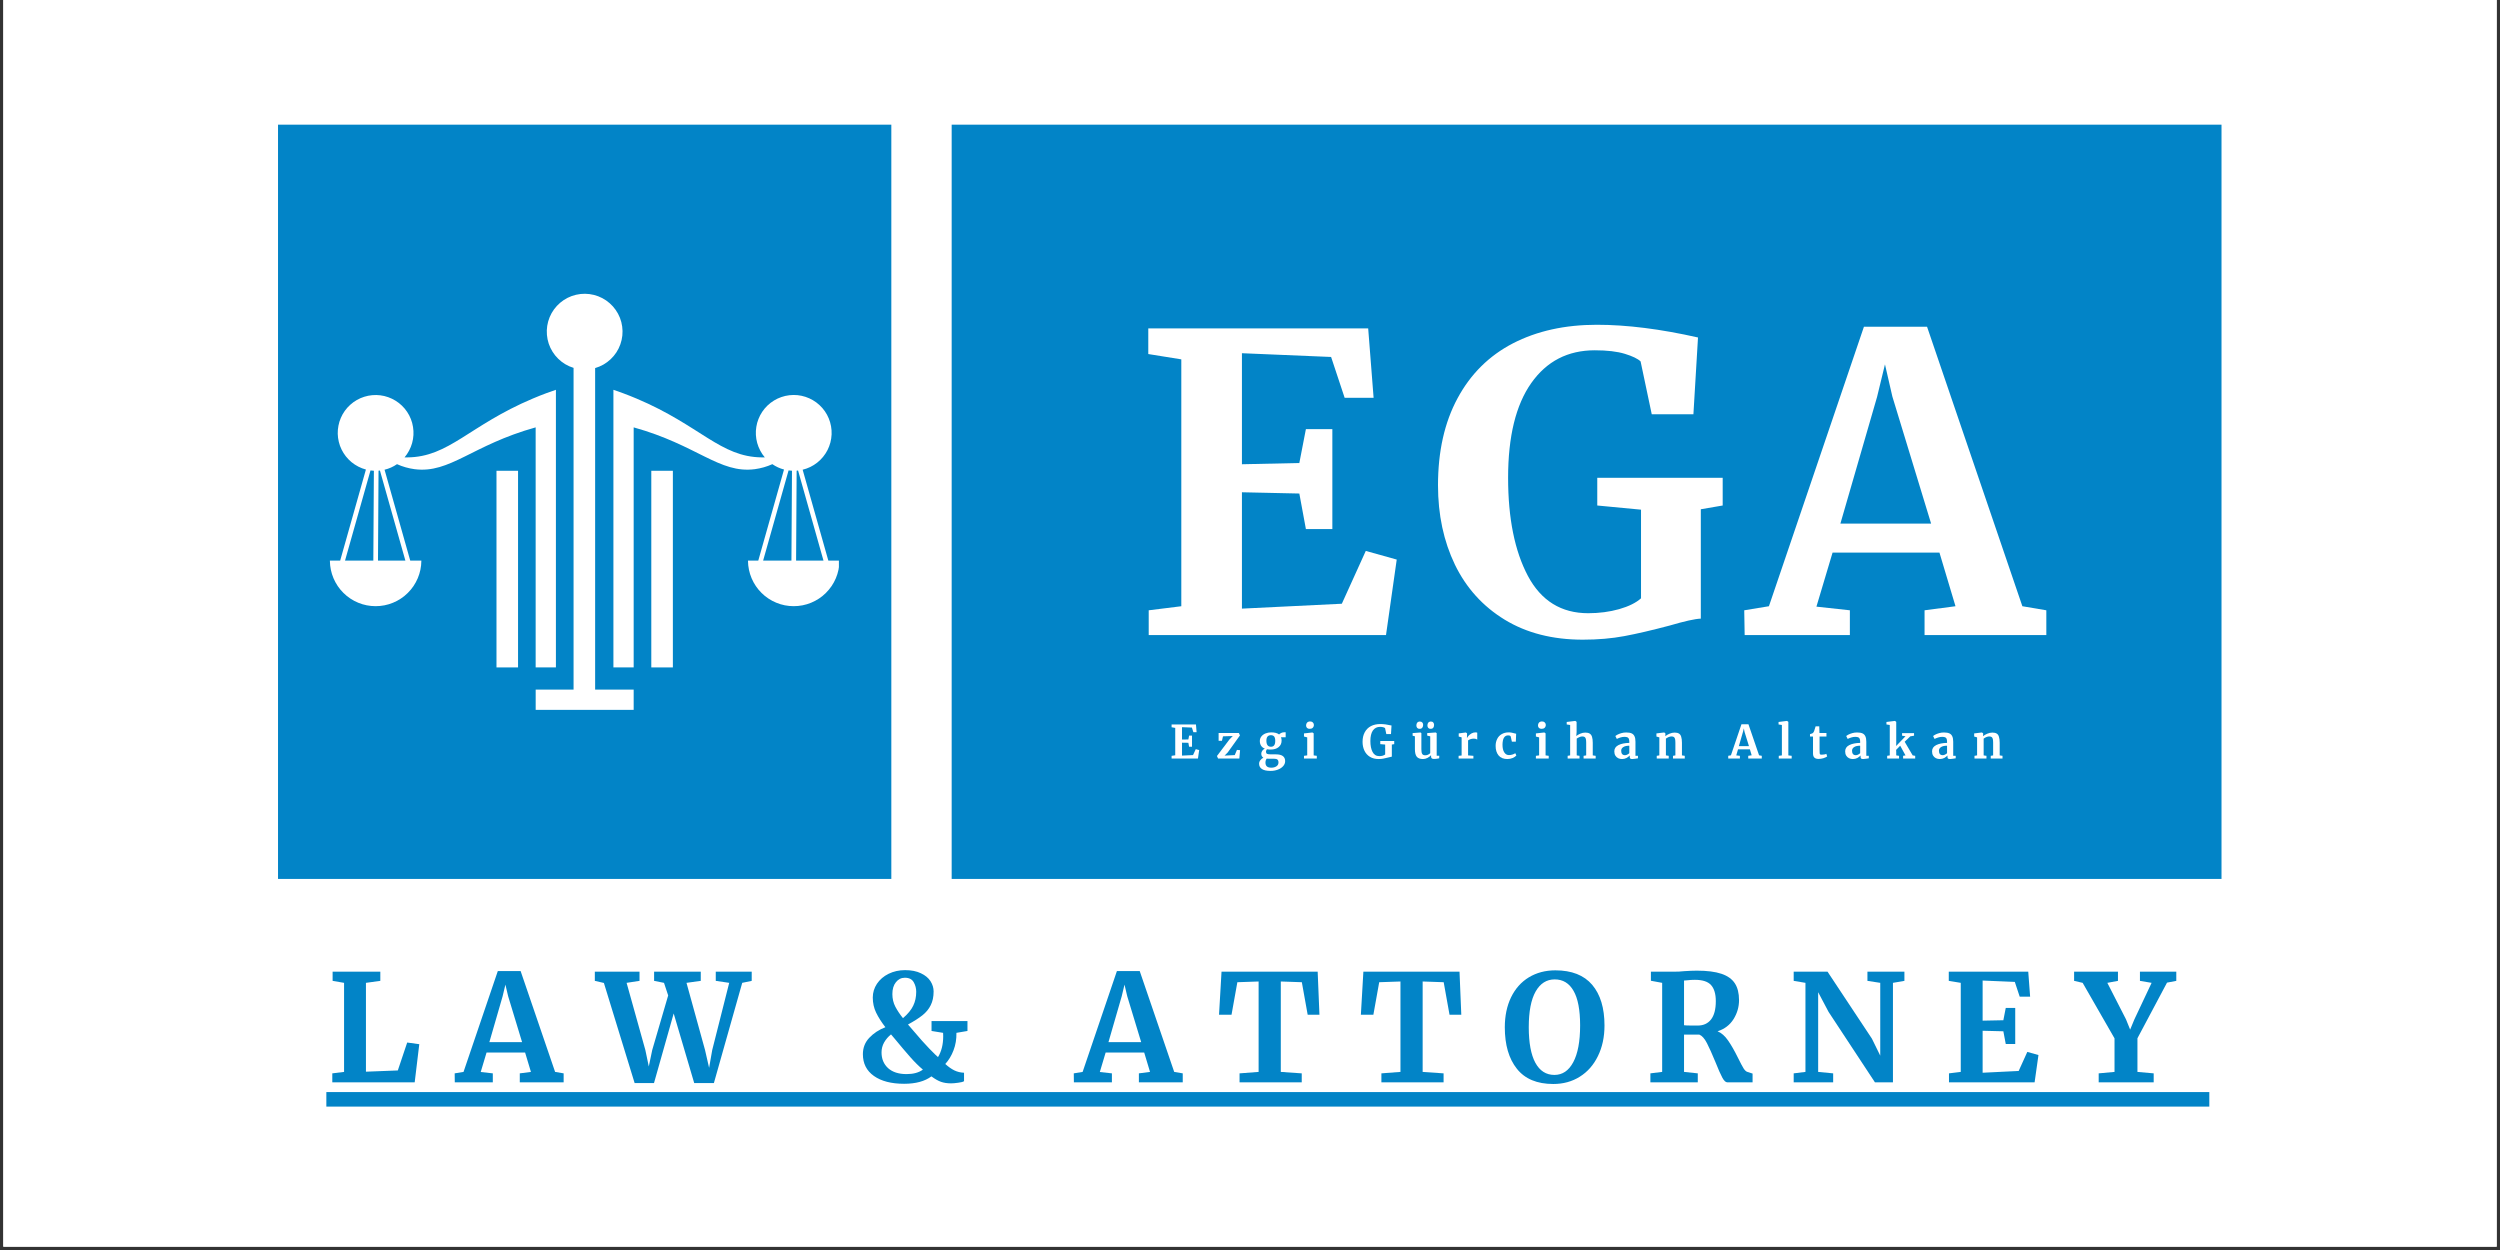 <svg xmlns="http://www.w3.org/2000/svg" xmlns:xlink="http://www.w3.org/1999/xlink" width="500" zoomAndPan="magnify" viewBox="0 0 375 187.5" height="250" preserveAspectRatio="xMidYMid meet" version="1.0"><rect x="0" y="0" width="375" height="187.5" fill="#333333" stroke="none"/><defs><g/><clipPath id="7302fee3d2"><path d="M 0.5 0 L 374.5 0 L 374.5 187 L 0.5 187 Z M 0.5 0 " clip-rule="nonzero"/></clipPath><clipPath id="bebbe11248"><path d="M 101.75 0.699 L 292.297 0.699 L 292.297 113.836 L 101.75 113.836 Z M 101.75 0.699 " clip-rule="nonzero"/></clipPath><clipPath id="a0499f5d70"><path d="M 0.75 0.699 L 191.297 0.699 L 191.297 113.836 L 0.75 113.836 Z M 0.75 0.699 " clip-rule="nonzero"/></clipPath><clipPath id="b00a007802"><rect x="0" width="192" y="0" height="114"/></clipPath><clipPath id="69b7296bc9"><path d="M 7 122 L 291 122 L 291 150.988 L 7 150.988 Z M 7 122 " clip-rule="nonzero"/></clipPath><clipPath id="22ec4e74f7"><path d="M 0.609 23 L 283.773 23 L 283.773 26 L 0.609 26 Z M 0.609 23 " clip-rule="nonzero"/></clipPath><clipPath id="379157bc6b"><rect x="0" width="284" y="0" height="29"/></clipPath><clipPath id="b9f09b4c0a"><path d="M 0.703 0.699 L 92.699 0.699 L 92.699 113.836 L 0.703 113.836 Z M 0.703 0.699 " clip-rule="nonzero"/></clipPath><clipPath id="2228854105"><path d="M 0.703 0.699 L 92.699 0.699 L 92.699 113.836 L 0.703 113.836 Z M 0.703 0.699 " clip-rule="nonzero"/></clipPath><clipPath id="d35e8e26ec"><rect x="0" width="93" y="0" height="114"/></clipPath><clipPath id="73563a80b4"><path d="M 51 40 L 84.836 40 L 84.836 83 L 51 83 Z M 51 40 " clip-rule="nonzero"/></clipPath><clipPath id="0f052996d9"><path d="M 8.484 40 L 43 40 L 43 83 L 8.484 83 Z M 8.484 40 " clip-rule="nonzero"/></clipPath><clipPath id="8d47a2a9b0"><path d="M 39 26.043 L 55 26.043 L 55 88.98 L 39 88.98 Z M 39 26.043 " clip-rule="nonzero"/></clipPath><clipPath id="e94006fb22"><rect x="0" width="130" y="0" height="10"/></clipPath><clipPath id="f2911776a3"><rect x="0" width="293" y="0" height="151"/></clipPath></defs><g clip-path="url(#7302fee3d2)"><path fill="#ffffff" d="M 0.5 0 L 374.5 0 L 374.5 187 L 0.5 187 Z M 0.5 0 " fill-opacity="1" fill-rule="nonzero"/><path fill="#ffffff" d="M 0.5 0 L 374.5 0 L 374.5 187 L 0.5 187 Z M 0.5 0 " fill-opacity="1" fill-rule="nonzero"/></g><g transform="matrix(1, 0, 0, 1, 41, 18)"><g clip-path="url(#f2911776a3)"><g clip-path="url(#bebbe11248)"><g transform="matrix(1, 0, 0, 1, 101, -0)"><g clip-path="url(#b00a007802)"><g clip-path="url(#a0499f5d70)"><path fill="#0284c7" d="M 0.75 0.699 L 191.227 0.699 L 191.227 113.836 L 0.75 113.836 Z M 0.75 0.699 " fill-opacity="1" fill-rule="nonzero"/></g></g></g></g><g fill="#ffffff" fill-opacity="1"><g transform="translate(128.884, 77.263)"><g><path d="M 7.312 -41.359 L 2.359 -42.156 L 2.359 -46 L 35.344 -46 L 36.156 -35.594 L 31.812 -35.594 L 29.781 -41.719 L 16.406 -42.281 L 16.406 -25.625 L 25.016 -25.812 L 26 -30.891 L 29.969 -30.891 L 29.969 -15.906 L 26 -15.906 L 25.016 -21.234 L 16.406 -21.422 L 16.406 -3.969 L 31.391 -4.703 L 34.984 -12.625 L 39.625 -11.328 L 38.016 0 L 2.422 0 L 2.422 -3.719 L 7.312 -4.328 Z M 7.312 -41.359 "/></g></g></g><g fill="#ffffff" fill-opacity="1"><g transform="translate(172.528, 77.263)"><g><path d="M 23.891 0.688 C 19.359 0.688 15.453 -0.312 12.172 -2.312 C 8.891 -4.32 6.398 -7.078 4.703 -10.578 C 3.016 -14.086 2.172 -18.051 2.172 -22.469 C 2.172 -27.551 3.148 -31.906 5.109 -35.531 C 7.066 -39.164 9.836 -41.91 13.422 -43.766 C 17.016 -45.617 21.207 -46.547 26 -46.547 C 30.5 -46.547 35.555 -45.91 41.172 -44.641 L 40.484 -33.125 L 34.234 -33.125 L 32.562 -41.047 C 32.145 -41.453 31.359 -41.832 30.203 -42.188 C 29.055 -42.539 27.551 -42.719 25.688 -42.719 C 21.645 -42.719 18.469 -41.078 16.156 -37.797 C 13.844 -34.516 12.688 -29.781 12.688 -23.594 C 12.688 -17.52 13.676 -12.613 15.656 -8.875 C 17.645 -5.145 20.66 -3.281 24.703 -3.281 C 26.348 -3.281 27.895 -3.484 29.344 -3.891 C 30.789 -4.305 31.883 -4.848 32.625 -5.516 L 32.625 -18.812 L 26.062 -19.438 L 26.062 -23.594 L 44.875 -23.594 L 44.875 -19.438 L 41.594 -18.875 L 41.594 -2.469 C 40.727 -2.438 39.16 -2.086 36.891 -1.422 C 34.254 -0.723 31.992 -0.195 30.109 0.156 C 28.234 0.508 26.16 0.688 23.891 0.688 Z M 23.891 0.688 "/></g></g></g><g fill="#ffffff" fill-opacity="1"><g transform="translate(221.683, 77.263)"><g><path d="M 16.906 -46.25 L 26.375 -46.25 L 40.672 -4.328 L 44.266 -3.719 L 44.266 0 L 26 0 L 26 -3.719 L 30.641 -4.328 L 28.234 -12.375 L 12.203 -12.375 L 9.781 -4.266 L 14.797 -3.719 L 14.797 0 L -0.984 0 L -1.047 -3.719 L 2.656 -4.328 Z M 21.172 -35.781 L 20.062 -40.609 L 18.875 -35.719 L 13.375 -16.719 L 26.984 -16.719 Z M 21.172 -35.781 "/></g></g></g><g clip-path="url(#69b7296bc9)"><g transform="matrix(1, 0, 0, 1, 7, 122)"><g clip-path="url(#379157bc6b)"><g clip-path="url(#22ec4e74f7)"><path fill="#0284c7" d="M 0.953 23.805 L 283.398 23.805 L 283.398 25.992 L 0.953 25.992 Z M 0.953 23.805 " fill-opacity="1" fill-rule="nonzero"/></g><g fill="#0284c7" fill-opacity="1"><g transform="translate(0.954, 22.348)"><g><path d="M 2.656 -14.922 L 0.938 -15.219 L 0.938 -16.594 L 8.094 -16.594 L 8.094 -15.219 L 5.938 -14.922 L 5.938 -1.594 L 10.719 -1.781 L 12.125 -5.969 L 13.938 -5.719 L 13.25 0 L 0.891 0 L 0.891 -1.344 L 2.656 -1.562 Z M 2.656 -14.922 "/></g></g></g><g fill="#0284c7" fill-opacity="1"><g transform="translate(20.577, 22.348)"><g><path d="M 6.094 -16.688 L 9.516 -16.688 L 14.688 -1.562 L 15.969 -1.344 L 15.969 0 L 9.391 0 L 9.391 -1.344 L 11.062 -1.562 L 10.188 -4.469 L 4.406 -4.469 L 3.531 -1.547 L 5.344 -1.344 L 5.344 0 L -0.359 0 L -0.375 -1.344 L 0.953 -1.562 Z M 7.641 -12.922 L 7.234 -14.656 L 6.812 -12.891 L 4.828 -6.031 L 9.734 -6.031 Z M 7.641 -12.922 "/></g></g></g><g fill="#0284c7" fill-opacity="1"><g transform="translate(41.631, 22.348)"><g><path d="M -0.406 -16.594 L 6.297 -16.594 L 6.297 -15.219 L 4.359 -14.922 L 7.172 -4.844 L 7.688 -2.375 L 8.203 -4.844 L 10.594 -13.031 L 9.969 -14.922 L 8.484 -15.219 L 8.484 -16.594 L 15.484 -16.594 L 15.484 -15.219 L 13.344 -14.922 L 16.125 -4.844 L 16.734 -2.172 L 17.203 -4.844 L 19.75 -14.922 L 17.734 -15.219 L 17.734 -16.594 L 23.125 -16.594 L 23.125 -15.219 L 21.703 -14.922 L 17.453 0.109 L 14.5 0.109 L 11.422 -10.328 L 8.469 0.109 L 5.562 0.109 L 0.953 -14.906 L -0.406 -15.219 Z M -0.406 -16.594 "/></g></g></g><g fill="#0284c7" fill-opacity="1"><g transform="translate(69.724, 22.348)"><g/></g></g><g fill="#0284c7" fill-opacity="1"><g transform="translate(80.386, 22.348)"><g><path d="M 16.734 -7.703 L 15.078 -7.422 C 15.098 -6.484 14.953 -5.609 14.641 -4.797 C 14.328 -3.984 13.914 -3.301 13.406 -2.75 C 13.863 -2.332 14.312 -2.016 14.75 -1.797 C 15.195 -1.578 15.688 -1.457 16.219 -1.438 L 16.219 -0.172 C 16.07 -0.066 15.781 0.008 15.344 0.062 C 14.906 0.125 14.551 0.156 14.281 0.156 C 13.695 0.156 13.188 0.078 12.75 -0.078 C 12.32 -0.234 11.848 -0.504 11.328 -0.891 C 10.328 -0.148 8.961 0.219 7.234 0.219 C 5.316 0.219 3.805 -0.172 2.703 -0.953 C 1.598 -1.734 1.047 -2.82 1.047 -4.219 C 1.047 -5.176 1.363 -5.992 2 -6.672 C 2.645 -7.359 3.453 -7.891 4.422 -8.266 C 3.828 -9.035 3.363 -9.766 3.031 -10.453 C 2.695 -11.148 2.531 -11.906 2.531 -12.719 C 2.531 -13.457 2.738 -14.145 3.156 -14.781 C 3.582 -15.414 4.164 -15.914 4.906 -16.281 C 5.656 -16.645 6.477 -16.828 7.375 -16.828 C 8.312 -16.828 9.102 -16.672 9.75 -16.359 C 10.395 -16.055 10.875 -15.66 11.188 -15.172 C 11.5 -14.68 11.656 -14.164 11.656 -13.625 C 11.656 -12.82 11.508 -12.133 11.219 -11.562 C 10.938 -10.988 10.52 -10.484 9.969 -10.047 C 9.426 -9.617 8.707 -9.16 7.812 -8.672 C 8.414 -7.953 9.113 -7.145 9.906 -6.25 C 10.707 -5.363 11.359 -4.68 11.859 -4.203 L 12.312 -3.781 C 12.832 -4.625 13.094 -5.672 13.094 -6.922 L 13.078 -7.422 L 11.344 -7.703 L 11.344 -9.188 L 16.734 -9.188 Z M 5.469 -13.234 C 5.469 -12.547 5.617 -11.91 5.922 -11.328 C 6.234 -10.742 6.613 -10.176 7.062 -9.625 C 7.789 -10.25 8.301 -10.867 8.594 -11.484 C 8.895 -12.098 9.047 -12.797 9.047 -13.578 C 9.047 -14.098 8.922 -14.578 8.672 -15.016 C 8.422 -15.461 7.977 -15.688 7.344 -15.688 C 6.801 -15.688 6.352 -15.461 6 -15.016 C 5.645 -14.578 5.469 -13.984 5.469 -13.234 Z M 7.594 -1.234 C 8.625 -1.234 9.441 -1.457 10.047 -1.906 C 9.453 -2.406 8.82 -3.031 8.156 -3.781 C 7.488 -4.539 6.707 -5.461 5.812 -6.547 C 5.645 -6.723 5.461 -6.938 5.266 -7.188 C 4.848 -6.852 4.504 -6.453 4.234 -5.984 C 3.973 -5.523 3.844 -5.023 3.844 -4.484 C 3.844 -3.516 4.172 -2.727 4.828 -2.125 C 5.492 -1.531 6.414 -1.234 7.594 -1.234 Z M 7.594 -1.234 "/></g></g></g><g fill="#0284c7" fill-opacity="1"><g transform="translate(102.78, 22.348)"><g/></g></g><g fill="#0284c7" fill-opacity="1"><g transform="translate(113.442, 22.348)"><g><path d="M 6.094 -16.688 L 9.516 -16.688 L 14.688 -1.562 L 15.969 -1.344 L 15.969 0 L 9.391 0 L 9.391 -1.344 L 11.062 -1.562 L 10.188 -4.469 L 4.406 -4.469 L 3.531 -1.547 L 5.344 -1.344 L 5.344 0 L -0.359 0 L -0.375 -1.344 L 0.953 -1.562 Z M 7.641 -12.922 L 7.234 -14.656 L 6.812 -12.891 L 4.828 -6.031 L 9.734 -6.031 Z M 7.641 -12.922 "/></g></g></g><g fill="#0284c7" fill-opacity="1"><g transform="translate(134.495, 22.348)"><g><path d="M 6.297 -15.125 L 3.109 -15.016 L 2.234 -10.141 L 0.359 -10.141 L 0.734 -16.594 L 15.156 -16.594 L 15.422 -10.141 L 13.656 -10.141 L 12.781 -15.016 L 9.625 -15.125 L 9.625 -1.562 L 12.766 -1.344 L 12.766 0 L 3.438 0 L 3.438 -1.344 L 6.297 -1.562 Z M 6.297 -15.125 "/></g></g></g><g fill="#0284c7" fill-opacity="1"><g transform="translate(155.772, 22.348)"><g><path d="M 6.297 -15.125 L 3.109 -15.016 L 2.234 -10.141 L 0.359 -10.141 L 0.734 -16.594 L 15.156 -16.594 L 15.422 -10.141 L 13.656 -10.141 L 12.781 -15.016 L 9.625 -15.125 L 9.625 -1.562 L 12.766 -1.344 L 12.766 0 L 3.438 0 L 3.438 -1.344 L 6.297 -1.562 Z M 6.297 -15.125 "/></g></g></g><g fill="#0284c7" fill-opacity="1"><g transform="translate(177.049, 22.348)"><g><path d="M 7.938 0.25 C 5.508 0.25 3.691 -0.508 2.484 -2.031 C 1.273 -3.551 0.672 -5.625 0.672 -8.25 C 0.672 -9.957 0.984 -11.457 1.609 -12.75 C 2.242 -14.051 3.133 -15.051 4.281 -15.75 C 5.438 -16.445 6.758 -16.797 8.25 -16.797 C 10.707 -16.797 12.551 -16.07 13.781 -14.625 C 15.008 -13.176 15.625 -11.145 15.625 -8.531 C 15.625 -6.801 15.297 -5.27 14.641 -3.938 C 13.992 -2.602 13.086 -1.57 11.922 -0.844 C 10.766 -0.113 9.438 0.25 7.938 0.25 Z M 8.156 -15.438 C 6.938 -15.438 5.984 -14.832 5.297 -13.625 C 4.609 -12.414 4.266 -10.629 4.266 -8.266 C 4.266 -5.93 4.594 -4.156 5.25 -2.938 C 5.914 -1.719 6.867 -1.109 8.109 -1.109 C 9.316 -1.109 10.258 -1.742 10.938 -3.016 C 11.625 -4.297 11.969 -6.133 11.969 -8.531 C 11.969 -10.852 11.641 -12.582 10.984 -13.719 C 10.336 -14.863 9.395 -15.438 8.156 -15.438 Z M 8.156 -15.438 "/></g></g></g><g fill="#0284c7" fill-opacity="1"><g transform="translate(198.683, 22.348)"><g><path d="M 0.875 -1.344 L 2.641 -1.562 L 2.641 -14.922 L 0.953 -15.234 L 0.953 -16.594 L 4.203 -16.594 C 4.484 -16.594 4.797 -16.598 5.141 -16.609 C 5.484 -16.629 5.742 -16.648 5.922 -16.672 C 6.691 -16.723 7.332 -16.75 7.844 -16.75 C 9.375 -16.75 10.602 -16.594 11.531 -16.281 C 12.457 -15.969 13.129 -15.488 13.547 -14.844 C 13.961 -14.207 14.172 -13.367 14.172 -12.328 C 14.172 -11.305 13.895 -10.352 13.344 -9.469 C 12.789 -8.594 11.992 -7.988 10.953 -7.656 C 11.547 -7.406 12.07 -6.941 12.531 -6.266 C 13 -5.598 13.492 -4.734 14.016 -3.672 C 14.379 -2.93 14.66 -2.398 14.859 -2.078 C 15.066 -1.766 15.27 -1.586 15.469 -1.547 L 16.203 -1.312 L 16.203 0 L 12.406 0 C 12.164 0 11.914 -0.238 11.656 -0.719 C 11.395 -1.207 11.055 -1.973 10.641 -3.016 C 10.141 -4.234 9.711 -5.188 9.359 -5.875 C 9.004 -6.562 8.625 -6.988 8.219 -7.156 L 5.922 -7.156 L 5.922 -1.562 L 7.984 -1.344 L 7.984 0 L 0.875 0 Z M 7.984 -8.516 C 8.828 -8.516 9.488 -8.816 9.969 -9.422 C 10.445 -10.035 10.688 -10.953 10.688 -12.172 C 10.688 -13.266 10.445 -14.07 9.969 -14.594 C 9.5 -15.113 8.691 -15.375 7.547 -15.375 C 7.129 -15.375 6.773 -15.352 6.484 -15.312 C 6.203 -15.281 6.016 -15.266 5.922 -15.266 L 5.922 -8.562 C 6.098 -8.531 6.531 -8.516 7.219 -8.516 Z M 7.984 -8.516 "/></g></g></g><g fill="#0284c7" fill-opacity="1"><g transform="translate(220.162, 22.348)"><g><path d="M 2.656 -14.922 L 0.891 -15.219 L 0.891 -16.594 L 5.969 -16.594 L 12.625 -6.547 L 13.875 -4 L 13.875 -14.922 L 11.953 -15.219 L 11.953 -16.594 L 17.5 -16.594 L 17.5 -15.219 L 15.781 -14.922 L 15.781 0 L 13.078 0 L 6.125 -10.562 L 4.562 -13.516 L 4.562 -1.562 L 6.812 -1.344 L 6.812 0 L 0.891 0 L 0.891 -1.344 L 2.656 -1.562 Z M 2.656 -14.922 "/></g></g></g><g fill="#0284c7" fill-opacity="1"><g transform="translate(243.472, 22.348)"><g><path d="M 2.641 -14.922 L 0.844 -15.219 L 0.844 -16.594 L 12.766 -16.594 L 13.047 -12.844 L 11.484 -12.844 L 10.75 -15.062 L 5.922 -15.266 L 5.922 -9.25 L 9.031 -9.312 L 9.391 -11.156 L 10.812 -11.156 L 10.812 -5.75 L 9.391 -5.75 L 9.031 -7.656 L 5.922 -7.734 L 5.922 -1.438 L 11.328 -1.703 L 12.625 -4.562 L 14.297 -4.094 L 13.719 0 L 0.875 0 L 0.875 -1.344 L 2.641 -1.562 Z M 2.641 -14.922 "/></g></g></g><g fill="#0284c7" fill-opacity="1"><g transform="translate(263.475, 22.348)"><g><path d="M 5.703 -6.594 L 0.922 -14.922 L -0.359 -15.219 L -0.359 -16.594 L 6.219 -16.594 L 6.219 -15.219 L 4.625 -14.922 L 7.422 -9.453 L 8.047 -7.906 L 8.688 -9.453 L 11.266 -14.922 L 9.516 -15.219 L 9.516 -16.594 L 14.969 -16.594 L 14.969 -15.219 L 13.578 -14.953 L 9.141 -6.609 L 9.141 -1.562 L 11.578 -1.344 L 11.578 0 L 3.328 0 L 3.328 -1.344 L 5.703 -1.562 Z M 5.703 -6.594 "/></g></g></g></g></g></g><g clip-path="url(#b9f09b4c0a)"><g transform="matrix(1, 0, 0, 1, -0, -0)"><g clip-path="url(#d35e8e26ec)"><g clip-path="url(#2228854105)"><path fill="#0284c7" d="M 0.703 0.699 L 92.699 0.699 L 92.699 113.895 L 0.703 113.895 Z M 0.703 0.699 " fill-opacity="1" fill-rule="nonzero"/></g></g></g></g><g clip-path="url(#73563a80b4)"><path fill="#ffffff" d="M 83.25 66.09 L 79.398 52.457 C 79.797 52.359 80.18 52.223 80.551 52.043 C 80.918 51.863 81.266 51.645 81.586 51.391 C 81.906 51.137 82.199 50.852 82.457 50.535 C 82.719 50.215 82.941 49.875 83.129 49.508 C 83.312 49.141 83.457 48.762 83.562 48.363 C 83.664 47.965 83.723 47.562 83.742 47.152 C 83.758 46.742 83.727 46.336 83.656 45.934 C 83.582 45.527 83.469 45.137 83.312 44.758 C 83.156 44.379 82.961 44.02 82.727 43.684 C 82.492 43.348 82.223 43.039 81.922 42.762 C 81.621 42.48 81.293 42.238 80.938 42.031 C 80.586 41.824 80.215 41.656 79.824 41.527 C 79.434 41.398 79.035 41.316 78.625 41.273 C 78.219 41.234 77.809 41.238 77.402 41.285 C 76.992 41.332 76.598 41.422 76.207 41.559 C 75.82 41.691 75.449 41.863 75.102 42.078 C 74.75 42.293 74.426 42.539 74.129 42.824 C 73.832 43.109 73.57 43.418 73.34 43.762 C 73.113 44.102 72.922 44.461 72.773 44.844 C 72.621 45.227 72.512 45.617 72.449 46.023 C 72.383 46.43 72.359 46.836 72.383 47.246 C 72.406 47.656 72.473 48.059 72.582 48.453 C 72.691 48.848 72.844 49.227 73.035 49.59 C 73.227 49.953 73.453 50.293 73.719 50.605 C 73.574 50.609 73.434 50.609 73.305 50.609 C 67.047 50.566 64.059 45.832 54.492 41.789 C 52.996 41.16 51.758 40.719 51.012 40.469 L 51.012 82.113 L 54.051 82.113 L 54.051 46.105 C 63.625 48.773 66.898 53.07 72.23 52.375 C 73.141 52.25 74.016 52.004 74.852 51.625 C 75.391 51.996 75.973 52.262 76.602 52.43 L 72.742 66.09 L 71.199 66.09 L 71.199 66.141 C 71.203 66.586 71.25 67.027 71.344 67.469 C 71.434 67.906 71.566 68.328 71.742 68.742 C 71.914 69.152 72.129 69.547 72.379 69.914 C 72.629 70.285 72.914 70.629 73.234 70.941 C 73.551 71.258 73.895 71.539 74.27 71.785 C 74.641 72.031 75.035 72.242 75.449 72.41 C 75.863 72.582 76.289 72.711 76.727 72.797 C 77.168 72.883 77.609 72.926 78.059 72.926 C 78.504 72.926 78.949 72.883 79.387 72.797 C 79.828 72.711 80.254 72.582 80.668 72.41 C 81.078 72.242 81.473 72.031 81.848 71.785 C 82.219 71.539 82.566 71.258 82.883 70.941 C 83.199 70.629 83.484 70.285 83.738 69.914 C 83.988 69.547 84.199 69.152 84.375 68.742 C 84.551 68.328 84.684 67.906 84.773 67.469 C 84.863 67.027 84.914 66.586 84.918 66.141 L 84.918 66.09 Z M 82.523 66.09 L 78.414 66.09 L 78.496 52.602 C 78.566 52.594 78.641 52.59 78.711 52.578 Z M 77.285 52.562 C 77.457 52.586 77.625 52.602 77.797 52.609 L 77.715 66.09 L 73.469 66.09 Z M 77.285 52.562 " fill-opacity="1" fill-rule="nonzero"/></g><g clip-path="url(#0f052996d9)"><path fill="#ffffff" d="M 18.551 51.625 C 19.387 52.004 20.262 52.25 21.172 52.375 C 26.5 53.07 29.777 48.773 39.348 46.105 L 39.348 82.113 L 42.387 82.113 L 42.387 40.469 C 41.641 40.719 40.398 41.156 38.91 41.789 C 29.348 45.832 26.355 50.566 20.098 50.609 C 19.969 50.609 19.828 50.609 19.684 50.605 C 19.945 50.293 20.172 49.957 20.363 49.594 C 20.555 49.234 20.707 48.855 20.816 48.465 C 20.926 48.07 20.992 47.672 21.016 47.262 C 21.039 46.855 21.02 46.449 20.953 46.047 C 20.891 45.641 20.785 45.25 20.637 44.871 C 20.488 44.488 20.301 44.129 20.074 43.789 C 19.848 43.449 19.59 43.137 19.293 42.852 C 19 42.566 18.68 42.32 18.332 42.105 C 17.984 41.891 17.621 41.715 17.234 41.578 C 16.852 41.441 16.453 41.348 16.051 41.297 C 15.645 41.246 15.238 41.238 14.832 41.277 C 14.426 41.312 14.027 41.391 13.637 41.516 C 13.246 41.637 12.875 41.801 12.52 42.004 C 12.164 42.207 11.836 42.445 11.535 42.719 C 11.23 42.992 10.961 43.293 10.723 43.625 C 10.484 43.957 10.285 44.312 10.125 44.688 C 9.961 45.062 9.84 45.449 9.766 45.852 C 9.688 46.254 9.652 46.656 9.66 47.066 C 9.672 47.473 9.723 47.875 9.82 48.273 C 9.914 48.672 10.051 49.051 10.23 49.418 C 10.41 49.785 10.625 50.133 10.879 50.453 C 11.133 50.773 11.414 51.062 11.73 51.324 C 12.047 51.582 12.387 51.805 12.75 51.992 C 13.113 52.18 13.492 52.324 13.887 52.43 L 10.027 66.09 L 8.484 66.09 L 8.484 66.141 C 8.488 66.586 8.535 67.027 8.629 67.469 C 8.719 67.906 8.852 68.328 9.027 68.742 C 9.203 69.152 9.414 69.547 9.664 69.914 C 9.918 70.285 10.199 70.629 10.52 70.941 C 10.836 71.258 11.184 71.539 11.555 71.785 C 11.93 72.031 12.32 72.242 12.734 72.41 C 13.148 72.582 13.574 72.711 14.016 72.797 C 14.453 72.883 14.895 72.926 15.344 72.926 C 15.793 72.926 16.234 72.883 16.672 72.797 C 17.113 72.711 17.539 72.582 17.953 72.41 C 18.367 72.242 18.758 72.031 19.133 71.785 C 19.504 71.539 19.852 71.258 20.168 70.941 C 20.488 70.629 20.77 70.285 21.023 69.914 C 21.273 69.547 21.484 69.152 21.66 68.742 C 21.836 68.328 21.969 67.906 22.059 67.469 C 22.152 67.027 22.199 66.586 22.203 66.141 L 22.203 66.09 L 20.535 66.09 L 16.684 52.457 C 17.359 52.297 17.98 52.02 18.551 51.625 Z M 14.574 52.566 C 14.742 52.586 14.91 52.602 15.082 52.613 L 15 66.09 L 10.754 66.09 Z M 19.809 66.094 L 15.699 66.094 L 15.781 52.602 C 15.852 52.598 15.922 52.59 15.992 52.582 Z M 19.809 66.094 " fill-opacity="1" fill-rule="nonzero"/></g><path fill="#ffffff" d="M 33.473 52.617 L 36.707 52.617 L 36.707 82.113 L 33.473 82.113 Z M 33.473 52.617 " fill-opacity="1" fill-rule="nonzero"/><path fill="#ffffff" d="M 56.695 52.617 L 59.93 52.617 L 59.93 82.113 L 56.695 82.113 Z M 56.695 52.617 " fill-opacity="1" fill-rule="nonzero"/><g clip-path="url(#8d47a2a9b0)"><path fill="#ffffff" d="M 48.27 37.211 C 48.703 37.086 49.117 36.91 49.512 36.688 C 49.902 36.461 50.266 36.195 50.594 35.887 C 50.926 35.574 51.211 35.23 51.461 34.852 C 51.707 34.473 51.906 34.07 52.055 33.645 C 52.207 33.215 52.305 32.777 52.352 32.328 C 52.398 31.879 52.391 31.43 52.328 30.98 C 52.27 30.531 52.156 30.098 51.992 29.676 C 51.824 29.254 51.613 28.859 51.352 28.488 C 51.094 28.117 50.793 27.781 50.453 27.484 C 50.117 27.184 49.746 26.93 49.344 26.719 C 48.945 26.508 48.523 26.348 48.086 26.238 C 47.648 26.129 47.203 26.07 46.75 26.066 C 46.297 26.062 45.852 26.113 45.41 26.215 C 44.969 26.316 44.547 26.469 44.145 26.672 C 43.738 26.879 43.363 27.125 43.02 27.418 C 42.676 27.711 42.371 28.043 42.102 28.406 C 41.836 28.773 41.617 29.164 41.445 29.582 C 41.273 30.004 41.152 30.434 41.082 30.883 C 41.016 31.328 41 31.777 41.039 32.23 C 41.078 32.68 41.168 33.121 41.309 33.551 C 41.453 33.977 41.645 34.383 41.887 34.766 C 42.125 35.152 42.41 35.5 42.734 35.816 C 43.059 36.133 43.414 36.406 43.801 36.637 C 44.191 36.867 44.602 37.047 45.035 37.18 L 45.035 85.445 L 39.352 85.445 L 39.352 88.484 L 54.051 88.484 L 54.051 85.445 L 48.27 85.445 Z M 48.27 37.211 " fill-opacity="1" fill-rule="nonzero"/></g><g transform="matrix(1, 0, 0, 1, 133, 89)"><g clip-path="url(#e94006fb22)"><g fill="#ffffff" fill-opacity="1"><g transform="translate(1.473, 6.778)"><g><path d="M 0.812 -4.594 L 0.266 -4.688 L 0.266 -5.109 L 3.922 -5.109 L 4.016 -3.953 L 3.531 -3.953 L 3.312 -4.641 L 1.828 -4.703 L 1.828 -2.844 L 2.781 -2.859 L 2.891 -3.438 L 3.328 -3.438 L 3.328 -1.766 L 2.891 -1.766 L 2.781 -2.359 L 1.828 -2.375 L 1.828 -0.438 L 3.484 -0.516 L 3.891 -1.406 L 4.406 -1.266 L 4.219 0 L 0.266 0 L 0.266 -0.406 L 0.812 -0.484 Z M 0.812 -4.594 "/></g></g></g><g fill="#ffffff" fill-opacity="1"><g transform="translate(8.386, 6.778)"><g><path d="M 1.062 -3.328 L 0.906 -2.656 L 0.406 -2.656 L 0.406 -3.828 L 3.438 -3.828 L 3.609 -3.469 L 1.781 -0.922 L 1.297 -0.438 L 2.828 -0.516 L 3.156 -1.297 L 3.625 -1.25 L 3.516 0 L 0.328 0 L 0.156 -0.375 L 2.031 -2.859 L 2.531 -3.375 Z M 1.062 -3.328 "/></g></g></g><g fill="#ffffff" fill-opacity="1"><g transform="translate(14.631, 6.778)"><g><path d="M 1.969 1.859 C 1.352 1.859 0.91 1.758 0.641 1.562 C 0.367 1.375 0.234 1.113 0.234 0.781 C 0.234 0.594 0.297 0.414 0.422 0.25 C 0.547 0.082 0.695 -0.039 0.875 -0.125 C 0.664 -0.25 0.562 -0.445 0.562 -0.719 C 0.562 -0.875 0.609 -1.02 0.703 -1.156 C 0.805 -1.301 0.938 -1.41 1.094 -1.484 C 0.844 -1.578 0.656 -1.723 0.531 -1.922 C 0.406 -2.117 0.344 -2.352 0.344 -2.625 C 0.344 -2.883 0.422 -3.113 0.578 -3.312 C 0.734 -3.508 0.941 -3.66 1.203 -3.766 C 1.461 -3.867 1.742 -3.922 2.047 -3.922 C 2.578 -3.922 2.973 -3.816 3.234 -3.609 C 3.297 -3.68 3.395 -3.754 3.531 -3.828 C 3.676 -3.898 3.828 -3.938 3.984 -3.938 L 4.219 -3.938 L 4.219 -3.188 L 3.516 -3.188 C 3.578 -3.039 3.609 -2.883 3.609 -2.719 C 3.617 -2.301 3.473 -1.969 3.172 -1.719 C 2.879 -1.469 2.473 -1.344 1.953 -1.344 C 1.734 -1.344 1.551 -1.359 1.406 -1.391 C 1.363 -1.328 1.328 -1.258 1.297 -1.188 C 1.273 -1.125 1.266 -1.07 1.266 -1.031 C 1.266 -0.875 1.316 -0.766 1.422 -0.703 C 1.535 -0.648 1.727 -0.625 2 -0.625 L 2.75 -0.625 C 3.676 -0.625 4.141 -0.285 4.141 0.391 C 4.141 0.672 4.039 0.922 3.844 1.141 C 3.645 1.367 3.375 1.547 3.031 1.672 C 2.695 1.797 2.344 1.859 1.969 1.859 Z M 2.016 -1.766 C 2.441 -1.766 2.656 -2.055 2.656 -2.641 C 2.656 -2.941 2.602 -3.16 2.5 -3.297 C 2.395 -3.43 2.227 -3.5 2 -3.5 C 1.789 -3.5 1.625 -3.43 1.5 -3.297 C 1.383 -3.16 1.328 -2.953 1.328 -2.672 C 1.328 -2.066 1.555 -1.766 2.016 -1.766 Z M 2.078 1.375 C 2.367 1.375 2.617 1.305 2.828 1.172 C 3.035 1.035 3.141 0.844 3.141 0.594 C 3.141 0.395 3.086 0.25 2.984 0.156 C 2.879 0.07 2.695 0.031 2.438 0.031 L 1.688 0.031 C 1.57 0.031 1.469 0.023 1.375 0.016 C 1.25 0.18 1.188 0.379 1.188 0.609 C 1.188 0.859 1.254 1.047 1.391 1.172 C 1.523 1.305 1.754 1.375 2.078 1.375 Z M 2.078 1.375 "/></g></g></g><g fill="#ffffff" fill-opacity="1"><g transform="translate(21.317, 6.778)"><g><path d="M 1.125 -4.453 C 0.957 -4.453 0.828 -4.5 0.734 -4.594 C 0.641 -4.688 0.594 -4.812 0.594 -4.969 C 0.594 -5.133 0.645 -5.273 0.75 -5.391 C 0.863 -5.504 1.016 -5.562 1.203 -5.562 C 1.379 -5.562 1.516 -5.508 1.609 -5.406 C 1.711 -5.312 1.766 -5.191 1.766 -5.047 C 1.766 -4.867 1.707 -4.723 1.594 -4.609 C 1.488 -4.504 1.336 -4.453 1.141 -4.453 Z M 0.766 -3.172 L 0.281 -3.297 L 0.281 -3.766 L 1.531 -3.906 L 1.547 -3.906 L 1.734 -3.781 L 1.734 -0.469 L 2.203 -0.406 L 2.203 0 L 0.281 0 L 0.281 -0.406 L 0.766 -0.469 Z M 0.766 -3.172 "/></g></g></g><g fill="#ffffff" fill-opacity="1"><g transform="translate(26.112, 6.778)"><g/></g></g><g fill="#ffffff" fill-opacity="1"><g transform="translate(30.15, 6.778)"><g><path d="M 2.656 0.078 C 2.145 0.078 1.707 -0.031 1.344 -0.25 C 0.977 -0.477 0.703 -0.785 0.516 -1.172 C 0.328 -1.566 0.234 -2.008 0.234 -2.5 C 0.234 -3.062 0.344 -3.539 0.562 -3.938 C 0.781 -4.344 1.086 -4.648 1.484 -4.859 C 1.891 -5.066 2.359 -5.172 2.891 -5.172 C 3.391 -5.172 3.953 -5.098 4.578 -4.953 L 4.5 -3.672 L 3.797 -3.672 L 3.609 -4.562 C 3.566 -4.602 3.477 -4.645 3.344 -4.688 C 3.219 -4.727 3.055 -4.75 2.859 -4.75 C 2.398 -4.75 2.039 -4.566 1.781 -4.203 C 1.531 -3.836 1.406 -3.312 1.406 -2.625 C 1.406 -1.945 1.516 -1.398 1.734 -0.984 C 1.953 -0.566 2.289 -0.359 2.75 -0.359 C 2.926 -0.359 3.094 -0.379 3.25 -0.422 C 3.414 -0.473 3.539 -0.535 3.625 -0.609 L 3.625 -2.094 L 2.891 -2.156 L 2.891 -2.625 L 4.984 -2.625 L 4.984 -2.156 L 4.625 -2.094 L 4.625 -0.281 C 4.52 -0.27 4.344 -0.227 4.094 -0.156 C 3.801 -0.082 3.551 -0.023 3.344 0.016 C 3.133 0.055 2.906 0.078 2.656 0.078 Z M 2.656 0.078 "/></g></g></g><g fill="#ffffff" fill-opacity="1"><g transform="translate(37.675, 6.778)"><g><path d="M 3.406 0.062 C 3.258 0.062 3.148 0.031 3.078 -0.031 C 3.016 -0.094 2.984 -0.188 2.984 -0.312 L 2.984 -0.5 C 2.859 -0.352 2.68 -0.219 2.453 -0.094 C 2.234 0.02 2.008 0.078 1.781 0.078 C 1.344 0.078 1.031 -0.035 0.844 -0.266 C 0.656 -0.492 0.562 -0.867 0.562 -1.391 L 0.562 -3.328 L 0.219 -3.422 L 0.219 -3.812 L 1.375 -3.906 L 1.391 -3.906 L 1.531 -3.812 L 1.531 -1.391 C 1.531 -1.055 1.57 -0.82 1.656 -0.688 C 1.738 -0.551 1.891 -0.484 2.109 -0.484 C 2.379 -0.484 2.629 -0.586 2.859 -0.797 L 2.859 -3.328 L 2.406 -3.438 L 2.406 -3.812 L 3.656 -3.906 L 3.672 -3.906 L 3.828 -3.812 L 3.828 -0.422 L 4.219 -0.422 L 4.203 -0.031 C 4.191 -0.031 4.109 -0.016 3.953 0.016 C 3.797 0.047 3.613 0.062 3.406 0.062 Z M 1.25 -4.453 C 1.102 -4.453 0.988 -4.5 0.906 -4.594 C 0.82 -4.695 0.781 -4.816 0.781 -4.953 C 0.781 -5.129 0.82 -5.27 0.906 -5.375 C 1 -5.488 1.133 -5.547 1.312 -5.547 C 1.469 -5.547 1.586 -5.5 1.672 -5.406 C 1.754 -5.312 1.797 -5.191 1.797 -5.047 C 1.797 -4.867 1.75 -4.723 1.656 -4.609 C 1.57 -4.504 1.438 -4.453 1.25 -4.453 Z M 2.891 -4.453 C 2.754 -4.453 2.645 -4.5 2.562 -4.594 C 2.477 -4.695 2.438 -4.816 2.438 -4.953 C 2.438 -5.129 2.477 -5.27 2.562 -5.375 C 2.656 -5.488 2.789 -5.547 2.969 -5.547 C 3.125 -5.547 3.238 -5.5 3.312 -5.406 C 3.395 -5.312 3.438 -5.191 3.438 -5.047 C 3.438 -4.867 3.395 -4.723 3.312 -4.609 C 3.227 -4.504 3.086 -4.453 2.891 -4.453 Z M 2.891 -4.453 "/></g></g></g><g fill="#ffffff" fill-opacity="1"><g transform="translate(44.478, 6.778)"><g><path d="M 0.312 -0.406 L 0.766 -0.453 L 0.766 -3.172 L 0.328 -3.297 L 0.328 -3.766 L 1.391 -3.906 L 1.406 -3.906 L 1.578 -3.781 L 1.578 -3.625 L 1.562 -3.062 L 1.578 -3.062 C 1.609 -3.156 1.68 -3.27 1.797 -3.406 C 1.922 -3.539 2.07 -3.66 2.25 -3.766 C 2.438 -3.867 2.633 -3.922 2.844 -3.922 C 2.945 -3.922 3.035 -3.906 3.109 -3.875 L 3.109 -2.844 C 2.973 -2.938 2.805 -2.984 2.609 -2.984 C 2.273 -2.984 1.984 -2.895 1.734 -2.719 L 1.734 -0.469 L 2.531 -0.406 L 2.531 0 L 0.312 0 Z M 0.312 -0.406 "/></g></g></g><g fill="#ffffff" fill-opacity="1"><g transform="translate(50.125, 6.778)"><g><path d="M 0.219 -1.891 C 0.219 -2.285 0.297 -2.633 0.453 -2.938 C 0.609 -3.25 0.832 -3.488 1.125 -3.656 C 1.426 -3.832 1.773 -3.922 2.172 -3.922 C 2.359 -3.922 2.516 -3.906 2.641 -3.875 C 2.773 -3.852 2.926 -3.816 3.094 -3.766 L 3.297 -3.719 L 3.25 -2.531 L 2.656 -2.531 L 2.484 -3.297 C 2.453 -3.41 2.316 -3.469 2.078 -3.469 C 1.816 -3.469 1.613 -3.352 1.469 -3.125 C 1.332 -2.906 1.258 -2.555 1.25 -2.078 C 1.25 -1.578 1.336 -1.191 1.516 -0.922 C 1.691 -0.648 1.922 -0.516 2.203 -0.516 C 2.555 -0.516 2.879 -0.609 3.172 -0.797 L 3.328 -0.453 C 3.211 -0.316 3.031 -0.191 2.781 -0.078 C 2.531 0.023 2.266 0.078 1.984 0.078 C 1.398 0.078 0.957 -0.102 0.656 -0.469 C 0.363 -0.832 0.219 -1.305 0.219 -1.891 Z M 0.219 -1.891 "/></g></g></g><g fill="#ffffff" fill-opacity="1"><g transform="translate(56.103, 6.778)"><g><path d="M 1.125 -4.453 C 0.957 -4.453 0.828 -4.5 0.734 -4.594 C 0.641 -4.688 0.594 -4.812 0.594 -4.969 C 0.594 -5.133 0.645 -5.273 0.75 -5.391 C 0.863 -5.504 1.016 -5.562 1.203 -5.562 C 1.379 -5.562 1.516 -5.508 1.609 -5.406 C 1.711 -5.312 1.766 -5.191 1.766 -5.047 C 1.766 -4.867 1.707 -4.723 1.594 -4.609 C 1.488 -4.504 1.336 -4.453 1.141 -4.453 Z M 0.766 -3.172 L 0.281 -3.297 L 0.281 -3.766 L 1.531 -3.906 L 1.547 -3.906 L 1.734 -3.781 L 1.734 -0.469 L 2.203 -0.406 L 2.203 0 L 0.281 0 L 0.281 -0.406 L 0.766 -0.469 Z M 0.766 -3.172 "/></g></g></g><g fill="#ffffff" fill-opacity="1"><g transform="translate(60.897, 6.778)"><g><path d="M 0.625 -5.031 L 0.109 -5.109 L 0.109 -5.484 L 1.391 -5.641 L 1.406 -5.641 L 1.594 -5.5 L 1.594 -3.969 L 1.547 -3.375 C 1.691 -3.5 1.883 -3.613 2.125 -3.719 C 2.375 -3.832 2.633 -3.891 2.906 -3.891 C 3.188 -3.891 3.406 -3.836 3.562 -3.734 C 3.727 -3.629 3.844 -3.469 3.906 -3.25 C 3.977 -3.031 4.016 -2.734 4.016 -2.359 L 4.016 -0.469 L 4.453 -0.406 L 4.453 0 L 2.641 0 L 2.641 -0.406 L 3.031 -0.469 L 3.031 -2.359 C 3.031 -2.598 3.016 -2.785 2.984 -2.922 C 2.953 -3.055 2.895 -3.156 2.812 -3.219 C 2.727 -3.281 2.602 -3.312 2.438 -3.312 C 2.301 -3.312 2.156 -3.273 2 -3.203 C 1.852 -3.141 1.723 -3.066 1.609 -2.984 L 1.609 -0.469 L 2.031 -0.406 L 2.031 0 L 0.25 0 L 0.25 -0.406 L 0.625 -0.469 Z M 0.625 -5.031 "/></g></g></g><g fill="#ffffff" fill-opacity="1"><g transform="translate(67.913, 6.778)"><g><path d="M 0.234 -1.078 C 0.234 -1.492 0.441 -1.805 0.859 -2.016 C 1.273 -2.223 1.816 -2.332 2.484 -2.344 L 2.484 -2.5 C 2.484 -2.688 2.461 -2.832 2.422 -2.938 C 2.391 -3.039 2.32 -3.117 2.219 -3.172 C 2.113 -3.223 1.961 -3.25 1.766 -3.25 C 1.547 -3.25 1.344 -3.219 1.156 -3.156 C 0.977 -3.102 0.797 -3.031 0.609 -2.938 L 0.391 -3.375 C 0.461 -3.438 0.578 -3.508 0.734 -3.594 C 0.898 -3.676 1.094 -3.75 1.312 -3.812 C 1.539 -3.875 1.773 -3.906 2.016 -3.906 C 2.367 -3.906 2.645 -3.859 2.844 -3.766 C 3.039 -3.672 3.18 -3.523 3.266 -3.328 C 3.359 -3.129 3.406 -2.859 3.406 -2.516 L 3.406 -0.406 L 3.781 -0.406 L 3.781 -0.031 C 3.688 -0.008 3.551 0.008 3.375 0.031 C 3.207 0.062 3.062 0.078 2.938 0.078 C 2.781 0.078 2.676 0.051 2.625 0 C 2.57 -0.039 2.547 -0.133 2.547 -0.281 L 2.547 -0.453 C 2.422 -0.316 2.258 -0.191 2.062 -0.078 C 1.863 0.023 1.641 0.078 1.391 0.078 C 1.18 0.078 0.988 0.035 0.812 -0.047 C 0.633 -0.141 0.492 -0.27 0.391 -0.438 C 0.285 -0.613 0.234 -0.828 0.234 -1.078 Z M 1.828 -0.5 C 1.93 -0.5 2.039 -0.523 2.156 -0.578 C 2.281 -0.641 2.391 -0.711 2.484 -0.797 L 2.484 -1.922 C 2.078 -1.922 1.77 -1.848 1.562 -1.703 C 1.363 -1.566 1.266 -1.391 1.266 -1.172 C 1.266 -0.953 1.312 -0.785 1.406 -0.672 C 1.508 -0.555 1.648 -0.5 1.828 -0.5 Z M 1.828 -0.5 "/></g></g></g><g fill="#ffffff" fill-opacity="1"><g transform="translate(74.214, 6.778)"><g><path d="M 0.688 -3.172 L 0.25 -3.297 L 0.25 -3.766 L 1.391 -3.906 L 1.422 -3.906 L 1.594 -3.781 L 1.594 -3.5 L 1.578 -3.344 C 1.742 -3.488 1.953 -3.613 2.203 -3.719 C 2.461 -3.832 2.723 -3.891 2.984 -3.891 C 3.266 -3.891 3.484 -3.836 3.641 -3.734 C 3.797 -3.641 3.906 -3.477 3.969 -3.25 C 4.039 -3.031 4.078 -2.734 4.078 -2.359 L 4.078 -0.469 L 4.5 -0.406 L 4.5 0 L 2.734 0 L 2.734 -0.406 L 3.094 -0.469 L 3.094 -2.359 C 3.094 -2.598 3.078 -2.785 3.047 -2.922 C 3.016 -3.055 2.957 -3.156 2.875 -3.219 C 2.789 -3.281 2.672 -3.312 2.516 -3.312 C 2.254 -3.312 1.973 -3.203 1.672 -2.984 L 1.672 -0.469 L 2.094 -0.406 L 2.094 0 L 0.297 0 L 0.297 -0.406 L 0.688 -0.469 Z M 0.688 -3.172 "/></g></g></g><g fill="#ffffff" fill-opacity="1"><g transform="translate(81.306, 6.778)"><g/></g></g><g fill="#ffffff" fill-opacity="1"><g transform="translate(85.344, 6.778)"><g><path d="M 1.875 -5.141 L 2.922 -5.141 L 4.516 -0.484 L 4.922 -0.406 L 4.922 0 L 2.891 0 L 2.891 -0.406 L 3.406 -0.484 L 3.141 -1.375 L 1.359 -1.375 L 1.094 -0.469 L 1.641 -0.406 L 1.641 0 L -0.109 0 L -0.109 -0.406 L 0.297 -0.484 Z M 2.344 -3.969 L 2.234 -4.516 L 2.094 -3.969 L 1.484 -1.859 L 3 -1.859 Z M 2.344 -3.969 "/></g></g></g><g fill="#ffffff" fill-opacity="1"><g transform="translate(92.58, 6.778)"><g><path d="M 0.703 -5.031 L 0.203 -5.109 L 0.203 -5.484 L 1.469 -5.641 L 1.484 -5.641 L 1.672 -5.5 L 1.672 -0.469 L 2.172 -0.406 L 2.172 0 L 0.234 0 L 0.234 -0.406 L 0.703 -0.469 Z M 0.703 -5.031 "/></g></g></g><g fill="#ffffff" fill-opacity="1"><g transform="translate(97.326, 6.778)"><g><path d="M 1.469 0.062 C 1.176 0.062 0.961 -0.004 0.828 -0.141 C 0.691 -0.273 0.625 -0.484 0.625 -0.766 L 0.625 -3.297 L 0.172 -3.297 L 0.172 -3.656 C 0.211 -3.664 0.281 -3.688 0.375 -3.719 C 0.469 -3.758 0.539 -3.789 0.594 -3.812 C 0.664 -3.863 0.734 -3.969 0.797 -4.125 C 0.836 -4.219 0.91 -4.453 1.016 -4.828 L 1.562 -4.828 L 1.594 -3.828 L 2.641 -3.828 L 2.641 -3.297 L 1.609 -3.297 L 1.609 -1.359 C 1.609 -1.098 1.613 -0.914 1.625 -0.812 C 1.633 -0.707 1.66 -0.641 1.703 -0.609 C 1.754 -0.586 1.836 -0.578 1.953 -0.578 C 2.066 -0.578 2.188 -0.586 2.312 -0.609 C 2.438 -0.629 2.539 -0.66 2.625 -0.703 L 2.75 -0.312 C 2.625 -0.219 2.438 -0.129 2.188 -0.047 C 1.938 0.023 1.695 0.062 1.469 0.062 Z M 1.469 0.062 "/></g></g></g><g fill="#ffffff" fill-opacity="1"><g transform="translate(102.54, 6.778)"><g><path d="M 0.234 -1.078 C 0.234 -1.492 0.441 -1.805 0.859 -2.016 C 1.273 -2.223 1.816 -2.332 2.484 -2.344 L 2.484 -2.5 C 2.484 -2.688 2.461 -2.832 2.422 -2.938 C 2.391 -3.039 2.32 -3.117 2.219 -3.172 C 2.113 -3.223 1.961 -3.25 1.766 -3.25 C 1.547 -3.25 1.344 -3.219 1.156 -3.156 C 0.977 -3.102 0.797 -3.031 0.609 -2.938 L 0.391 -3.375 C 0.461 -3.438 0.578 -3.508 0.734 -3.594 C 0.898 -3.676 1.094 -3.75 1.312 -3.812 C 1.539 -3.875 1.773 -3.906 2.016 -3.906 C 2.367 -3.906 2.645 -3.859 2.844 -3.766 C 3.039 -3.672 3.18 -3.523 3.266 -3.328 C 3.359 -3.129 3.406 -2.859 3.406 -2.516 L 3.406 -0.406 L 3.781 -0.406 L 3.781 -0.031 C 3.688 -0.008 3.551 0.008 3.375 0.031 C 3.207 0.062 3.062 0.078 2.938 0.078 C 2.781 0.078 2.676 0.051 2.625 0 C 2.57 -0.039 2.547 -0.133 2.547 -0.281 L 2.547 -0.453 C 2.422 -0.316 2.258 -0.191 2.062 -0.078 C 1.863 0.023 1.641 0.078 1.391 0.078 C 1.18 0.078 0.988 0.035 0.812 -0.047 C 0.633 -0.141 0.492 -0.27 0.391 -0.438 C 0.285 -0.613 0.234 -0.828 0.234 -1.078 Z M 1.828 -0.5 C 1.93 -0.5 2.039 -0.523 2.156 -0.578 C 2.281 -0.641 2.391 -0.711 2.484 -0.797 L 2.484 -1.922 C 2.078 -1.922 1.77 -1.848 1.562 -1.703 C 1.363 -1.566 1.266 -1.391 1.266 -1.172 C 1.266 -0.953 1.312 -0.785 1.406 -0.672 C 1.508 -0.555 1.648 -0.5 1.828 -0.5 Z M 1.828 -0.5 "/></g></g></g><g fill="#ffffff" fill-opacity="1"><g transform="translate(108.841, 6.778)"><g><path d="M 0.625 -5.031 L 0.125 -5.109 L 0.125 -5.484 L 1.391 -5.641 L 1.406 -5.641 L 1.594 -5.5 L 1.594 -2.234 L 1.578 -1.875 L 2.984 -3.344 L 2.469 -3.422 L 2.469 -3.812 L 4.266 -3.812 L 4.266 -3.422 L 3.703 -3.328 L 2.859 -2.516 L 4.062 -0.469 L 4.438 -0.406 L 4.438 0 L 2.625 0 L 2.625 -0.406 L 2.984 -0.469 L 2.188 -1.922 L 1.578 -1.297 L 1.594 -0.953 L 1.594 -0.469 L 2.016 -0.406 L 2.016 0 L 0.234 0 L 0.234 -0.406 L 0.625 -0.469 Z M 0.625 -5.031 "/></g></g></g><g fill="#ffffff" fill-opacity="1"><g transform="translate(115.575, 6.778)"><g><path d="M 0.234 -1.078 C 0.234 -1.492 0.441 -1.805 0.859 -2.016 C 1.273 -2.223 1.816 -2.332 2.484 -2.344 L 2.484 -2.5 C 2.484 -2.688 2.461 -2.832 2.422 -2.938 C 2.391 -3.039 2.32 -3.117 2.219 -3.172 C 2.113 -3.223 1.961 -3.25 1.766 -3.25 C 1.547 -3.25 1.344 -3.219 1.156 -3.156 C 0.977 -3.102 0.797 -3.031 0.609 -2.938 L 0.391 -3.375 C 0.461 -3.438 0.578 -3.508 0.734 -3.594 C 0.898 -3.676 1.094 -3.75 1.312 -3.812 C 1.539 -3.875 1.773 -3.906 2.016 -3.906 C 2.367 -3.906 2.645 -3.859 2.844 -3.766 C 3.039 -3.672 3.18 -3.523 3.266 -3.328 C 3.359 -3.129 3.406 -2.859 3.406 -2.516 L 3.406 -0.406 L 3.781 -0.406 L 3.781 -0.031 C 3.688 -0.008 3.551 0.008 3.375 0.031 C 3.207 0.062 3.062 0.078 2.938 0.078 C 2.781 0.078 2.676 0.051 2.625 0 C 2.57 -0.039 2.547 -0.133 2.547 -0.281 L 2.547 -0.453 C 2.422 -0.316 2.258 -0.191 2.062 -0.078 C 1.863 0.023 1.641 0.078 1.391 0.078 C 1.18 0.078 0.988 0.035 0.812 -0.047 C 0.633 -0.141 0.492 -0.27 0.391 -0.438 C 0.285 -0.613 0.234 -0.828 0.234 -1.078 Z M 1.828 -0.5 C 1.93 -0.5 2.039 -0.523 2.156 -0.578 C 2.281 -0.641 2.391 -0.711 2.484 -0.797 L 2.484 -1.922 C 2.078 -1.922 1.77 -1.848 1.562 -1.703 C 1.363 -1.566 1.266 -1.391 1.266 -1.172 C 1.266 -0.953 1.312 -0.785 1.406 -0.672 C 1.508 -0.555 1.648 -0.5 1.828 -0.5 Z M 1.828 -0.5 "/></g></g></g><g fill="#ffffff" fill-opacity="1"><g transform="translate(121.876, 6.778)"><g><path d="M 0.688 -3.172 L 0.25 -3.297 L 0.25 -3.766 L 1.391 -3.906 L 1.422 -3.906 L 1.594 -3.781 L 1.594 -3.5 L 1.578 -3.344 C 1.742 -3.488 1.953 -3.613 2.203 -3.719 C 2.461 -3.832 2.723 -3.891 2.984 -3.891 C 3.266 -3.891 3.484 -3.836 3.641 -3.734 C 3.797 -3.641 3.906 -3.477 3.969 -3.25 C 4.039 -3.031 4.078 -2.734 4.078 -2.359 L 4.078 -0.469 L 4.5 -0.406 L 4.5 0 L 2.734 0 L 2.734 -0.406 L 3.094 -0.469 L 3.094 -2.359 C 3.094 -2.598 3.078 -2.785 3.047 -2.922 C 3.016 -3.055 2.957 -3.156 2.875 -3.219 C 2.789 -3.281 2.672 -3.312 2.516 -3.312 C 2.254 -3.312 1.973 -3.203 1.672 -2.984 L 1.672 -0.469 L 2.094 -0.406 L 2.094 0 L 0.297 0 L 0.297 -0.406 L 0.688 -0.469 Z M 0.688 -3.172 "/></g></g></g></g></g></g></g></svg>